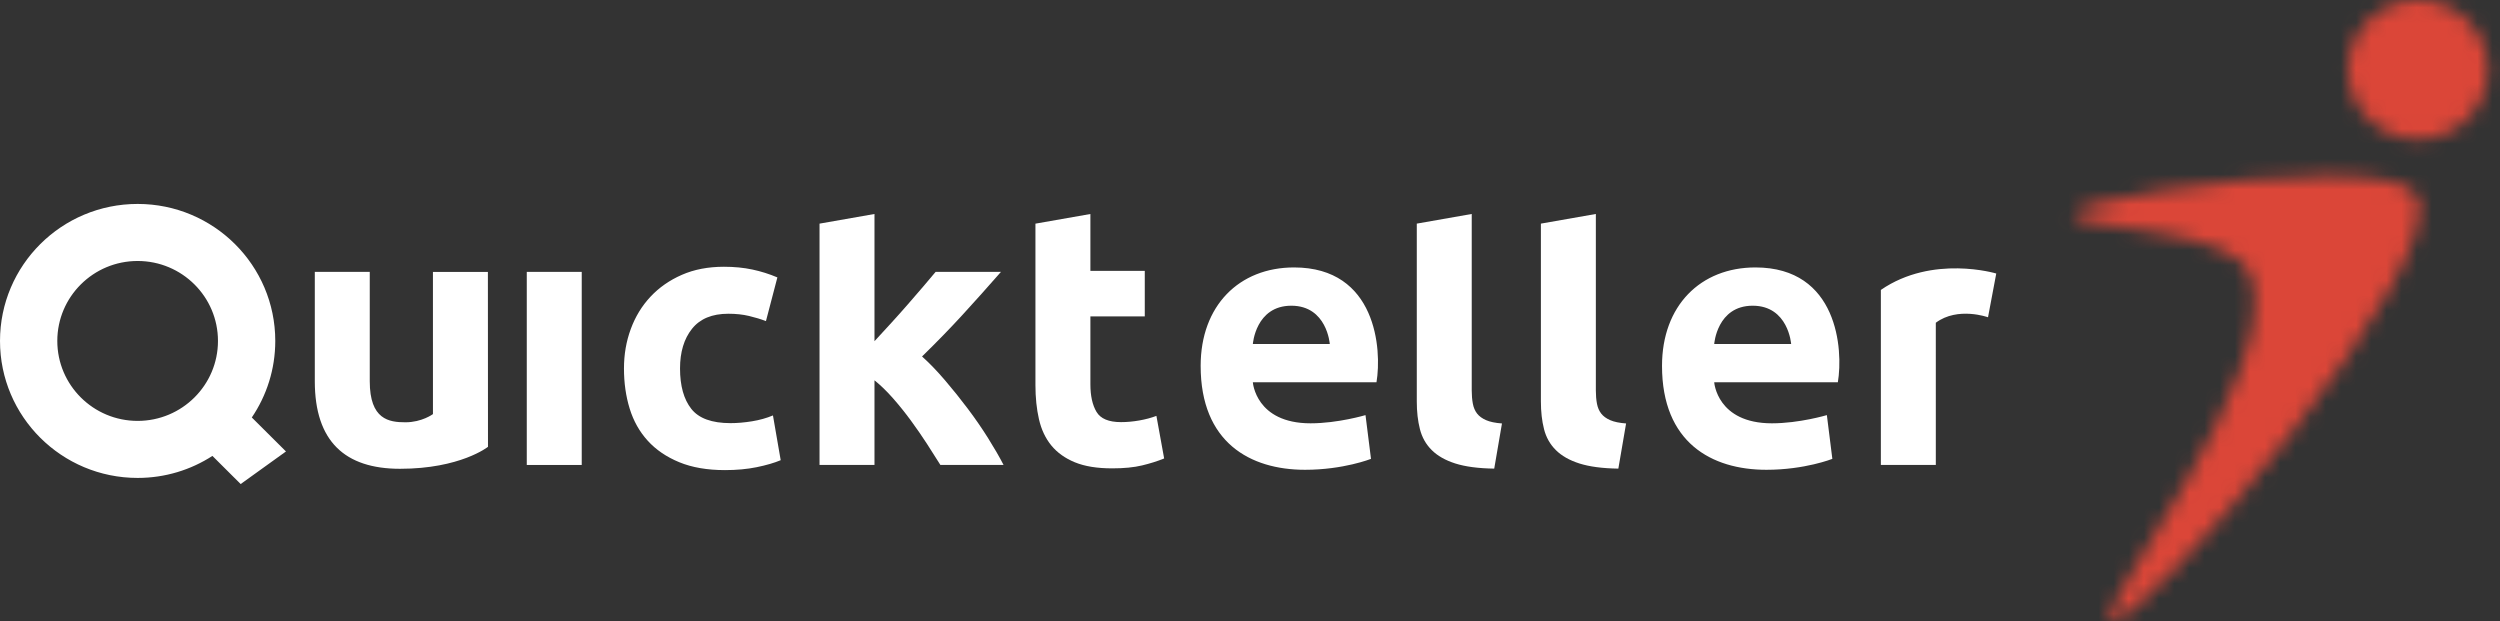 <svg width="165" height="41" viewBox="0 0 165 41" fill="none" xmlns="http://www.w3.org/2000/svg">
<rect x="0" y="0" width="165" height="41" fill="#333333" stroke="none"/>
<path fill-rule="evenodd" clip-rule="evenodd" d="M14.02 30.09L15.884 31.947L18.874 29.797L16.619 27.553C17.597 26.11 18.168 24.372 18.168 22.502C18.168 17.508 14.101 13.46 9.084 13.46C4.067 13.46 0 17.508 0 22.502C0 27.495 4.067 31.543 9.084 31.543C10.904 31.543 12.599 31.009 14.02 30.09ZM3.782 22.502C3.782 19.587 6.156 17.225 9.084 17.225C12.012 17.225 14.386 19.587 14.386 22.502C14.386 25.416 12.012 27.779 9.084 27.779C6.156 27.779 3.782 25.416 3.782 22.502ZM131.209 20.94L131.753 18.052C131.753 18.052 127.552 16.783 124.137 19.135V30.686L127.764 30.686L127.763 21.301C129.214 20.218 131.209 20.94 131.209 20.94ZM41.632 21.713C41.331 22.528 41.182 23.396 41.182 24.317C41.182 25.27 41.307 26.154 41.559 26.97C41.81 27.785 42.207 28.492 42.752 29.09C43.295 29.687 43.989 30.16 44.833 30.507C45.676 30.854 46.682 31.027 47.851 31.027C48.613 31.027 49.311 30.963 49.944 30.834C50.577 30.704 51.104 30.551 51.526 30.373L51.015 27.418C50.593 27.596 50.13 27.724 49.628 27.806C49.125 27.887 48.654 27.927 48.216 27.927C46.982 27.927 46.118 27.612 45.624 26.982C45.129 26.352 44.882 25.464 44.882 24.317C44.882 23.235 45.145 22.363 45.672 21.701C46.2 21.038 46.999 20.707 48.07 20.707C48.572 20.707 49.027 20.756 49.433 20.853C49.838 20.949 50.212 21.062 50.553 21.192L51.307 18.309C50.772 18.082 50.22 17.909 49.652 17.788C49.084 17.667 48.459 17.606 47.778 17.606C46.739 17.606 45.814 17.784 45.003 18.139C44.191 18.494 43.502 18.975 42.934 19.581C42.366 20.187 41.932 20.897 41.632 21.713ZM85.227 20.177C82.87 20.177 82.688 22.704 82.688 22.704L87.766 22.704C87.766 22.704 87.584 20.177 85.227 20.177ZM82.688 25.231L90.848 25.231C91.211 23.065 90.848 17.651 85.408 17.651C81.781 17.651 79.243 20.177 79.243 24.148C79.243 29.202 82.507 31.006 86.134 31.006C88.672 31.006 90.486 30.285 90.486 30.285L90.123 27.397C90.123 27.397 88.309 27.939 86.497 27.939C82.87 27.939 82.688 25.231 82.688 25.231ZM115.677 20.177C113.32 20.177 113.138 22.704 113.138 22.704L118.216 22.704C118.216 22.704 118.034 20.177 115.677 20.177ZM113.138 25.231L121.298 25.231C121.661 23.065 121.298 17.651 115.859 17.651C112.232 17.651 109.693 20.177 109.693 24.148C109.693 29.202 112.957 31.006 116.584 31.006C119.123 31.006 120.935 30.285 120.935 30.285L120.573 27.397C120.573 27.397 118.76 27.939 116.946 27.939C113.32 27.939 113.138 25.231 113.138 25.231Z" fill="white"/>
<path d="M38.394 30.688L34.767 30.688V17.944L38.394 17.944V30.688Z" fill="white"/>
<path d="M32.201 17.946L32.207 29.49C32.207 29.49 30.388 30.94 26.398 30.94C22.772 30.94 20.777 29.135 20.777 25.164V17.945L24.404 17.945V25.164C24.404 27.691 25.673 27.871 26.761 27.871C27.849 27.871 28.575 27.33 28.575 27.33L28.574 17.946L32.201 17.946Z" fill="white"/>
<path d="M57.716 22.519C58.073 22.134 58.441 21.732 58.822 21.315C59.203 20.898 59.572 20.484 59.928 20.075C60.285 19.665 60.621 19.276 60.938 18.906C61.254 18.537 61.525 18.216 61.752 17.942L66.065 17.942C65.204 18.926 64.365 19.865 63.545 20.759C62.726 21.654 61.829 22.576 60.855 23.527C61.342 23.964 61.845 24.486 62.365 25.093C62.884 25.7 63.387 26.326 63.874 26.974C64.361 27.621 64.807 28.268 65.213 28.915C65.619 29.563 65.96 30.153 66.235 30.686L62.065 30.686C61.805 30.265 61.509 29.8 61.178 29.29C60.846 28.78 60.494 28.27 60.121 27.76C59.748 27.251 59.355 26.761 58.942 26.291C58.529 25.822 58.12 25.425 57.716 25.101V30.686L54.089 30.686V14.76L57.716 14.123V22.519Z" fill="white"/>
<path d="M68.339 14.761L71.966 14.124V17.879L75.555 17.879V20.883L71.966 20.883V25.365C71.966 26.124 72.1 26.73 72.368 27.182C72.635 27.634 73.175 27.86 73.987 27.86C74.376 27.86 74.778 27.824 75.191 27.751C75.605 27.678 75.982 27.578 76.323 27.448L76.834 30.259C76.396 30.437 75.909 30.59 75.374 30.719C74.839 30.848 74.181 30.912 73.402 30.912C72.412 30.912 71.593 30.779 70.944 30.513C70.295 30.247 69.776 29.875 69.386 29.399C68.997 28.923 68.725 28.345 68.571 27.666C68.416 26.988 68.339 26.237 68.339 25.414V14.761Z" fill="white"/>
<path d="M98.619 30.929C97.564 30.913 96.709 30.799 96.051 30.59C95.394 30.38 94.874 30.085 94.494 29.705C94.112 29.326 93.852 28.865 93.715 28.324C93.576 27.783 93.508 27.173 93.508 26.495V14.759L97.134 14.122V25.768C97.134 26.092 97.159 26.382 97.208 26.641C97.256 26.899 97.35 27.117 97.487 27.295C97.625 27.473 97.824 27.618 98.084 27.731C98.343 27.844 98.692 27.916 99.13 27.948L98.619 30.929Z" fill="white"/>
<path d="M106.811 30.929C105.755 30.913 104.9 30.799 104.243 30.59C103.585 30.38 103.065 30.085 102.685 29.705C102.303 29.326 102.043 28.865 101.906 28.324C101.768 27.783 101.699 27.173 101.699 26.495V14.759L105.326 14.122V25.768C105.326 26.092 105.35 26.382 105.399 26.641C105.448 26.899 105.541 27.117 105.679 27.295C105.817 27.473 106.015 27.618 106.275 27.731C106.535 27.844 106.884 27.916 107.322 27.948L106.811 30.929Z" fill="white"/>
<mask id="mask0" mask-type="alpha" maskUnits="userSpaceOnUse" x="136" y="11" width="24" height="30">
<path fill-rule="evenodd" clip-rule="evenodd" d="M136.853 14.111C136.853 13.319 146.882 11.609 153.607 11.609C156.524 11.609 158.819 11.931 159.407 12.788C162.435 16.768 141.116 41.741 139.339 40.983C137.915 40.604 150.705 24.709 148.573 18.274C147.509 14.87 136.853 15.249 136.853 14.111Z" fill="white"/>
</mask>
<g mask="url(#mask0)">
<path d="M131.003 46.823L165.551 46.823V5.786L131.003 5.786V46.823Z" fill="#DB4638"/>
</g>
<mask id="mask1" mask-type="alpha" maskUnits="userSpaceOnUse" x="154" y="0" width="11" height="10">
<path fill-rule="evenodd" clip-rule="evenodd" d="M154.967 4.596C154.967 2.056 157.035 -4.76837e-06 159.584 -4.76837e-06C162.135 -4.76837e-06 164.201 2.056 164.201 4.596C164.201 7.137 162.135 9.192 159.584 9.192C157.035 9.192 154.967 7.137 154.967 4.596Z" fill="white"/>
</mask>
<g mask="url(#mask1)">
<path d="M149.116 14.634L170.052 14.634V-5.442L149.116 -5.442V14.634Z" fill="#DB4638"/>
</g>
</svg>
